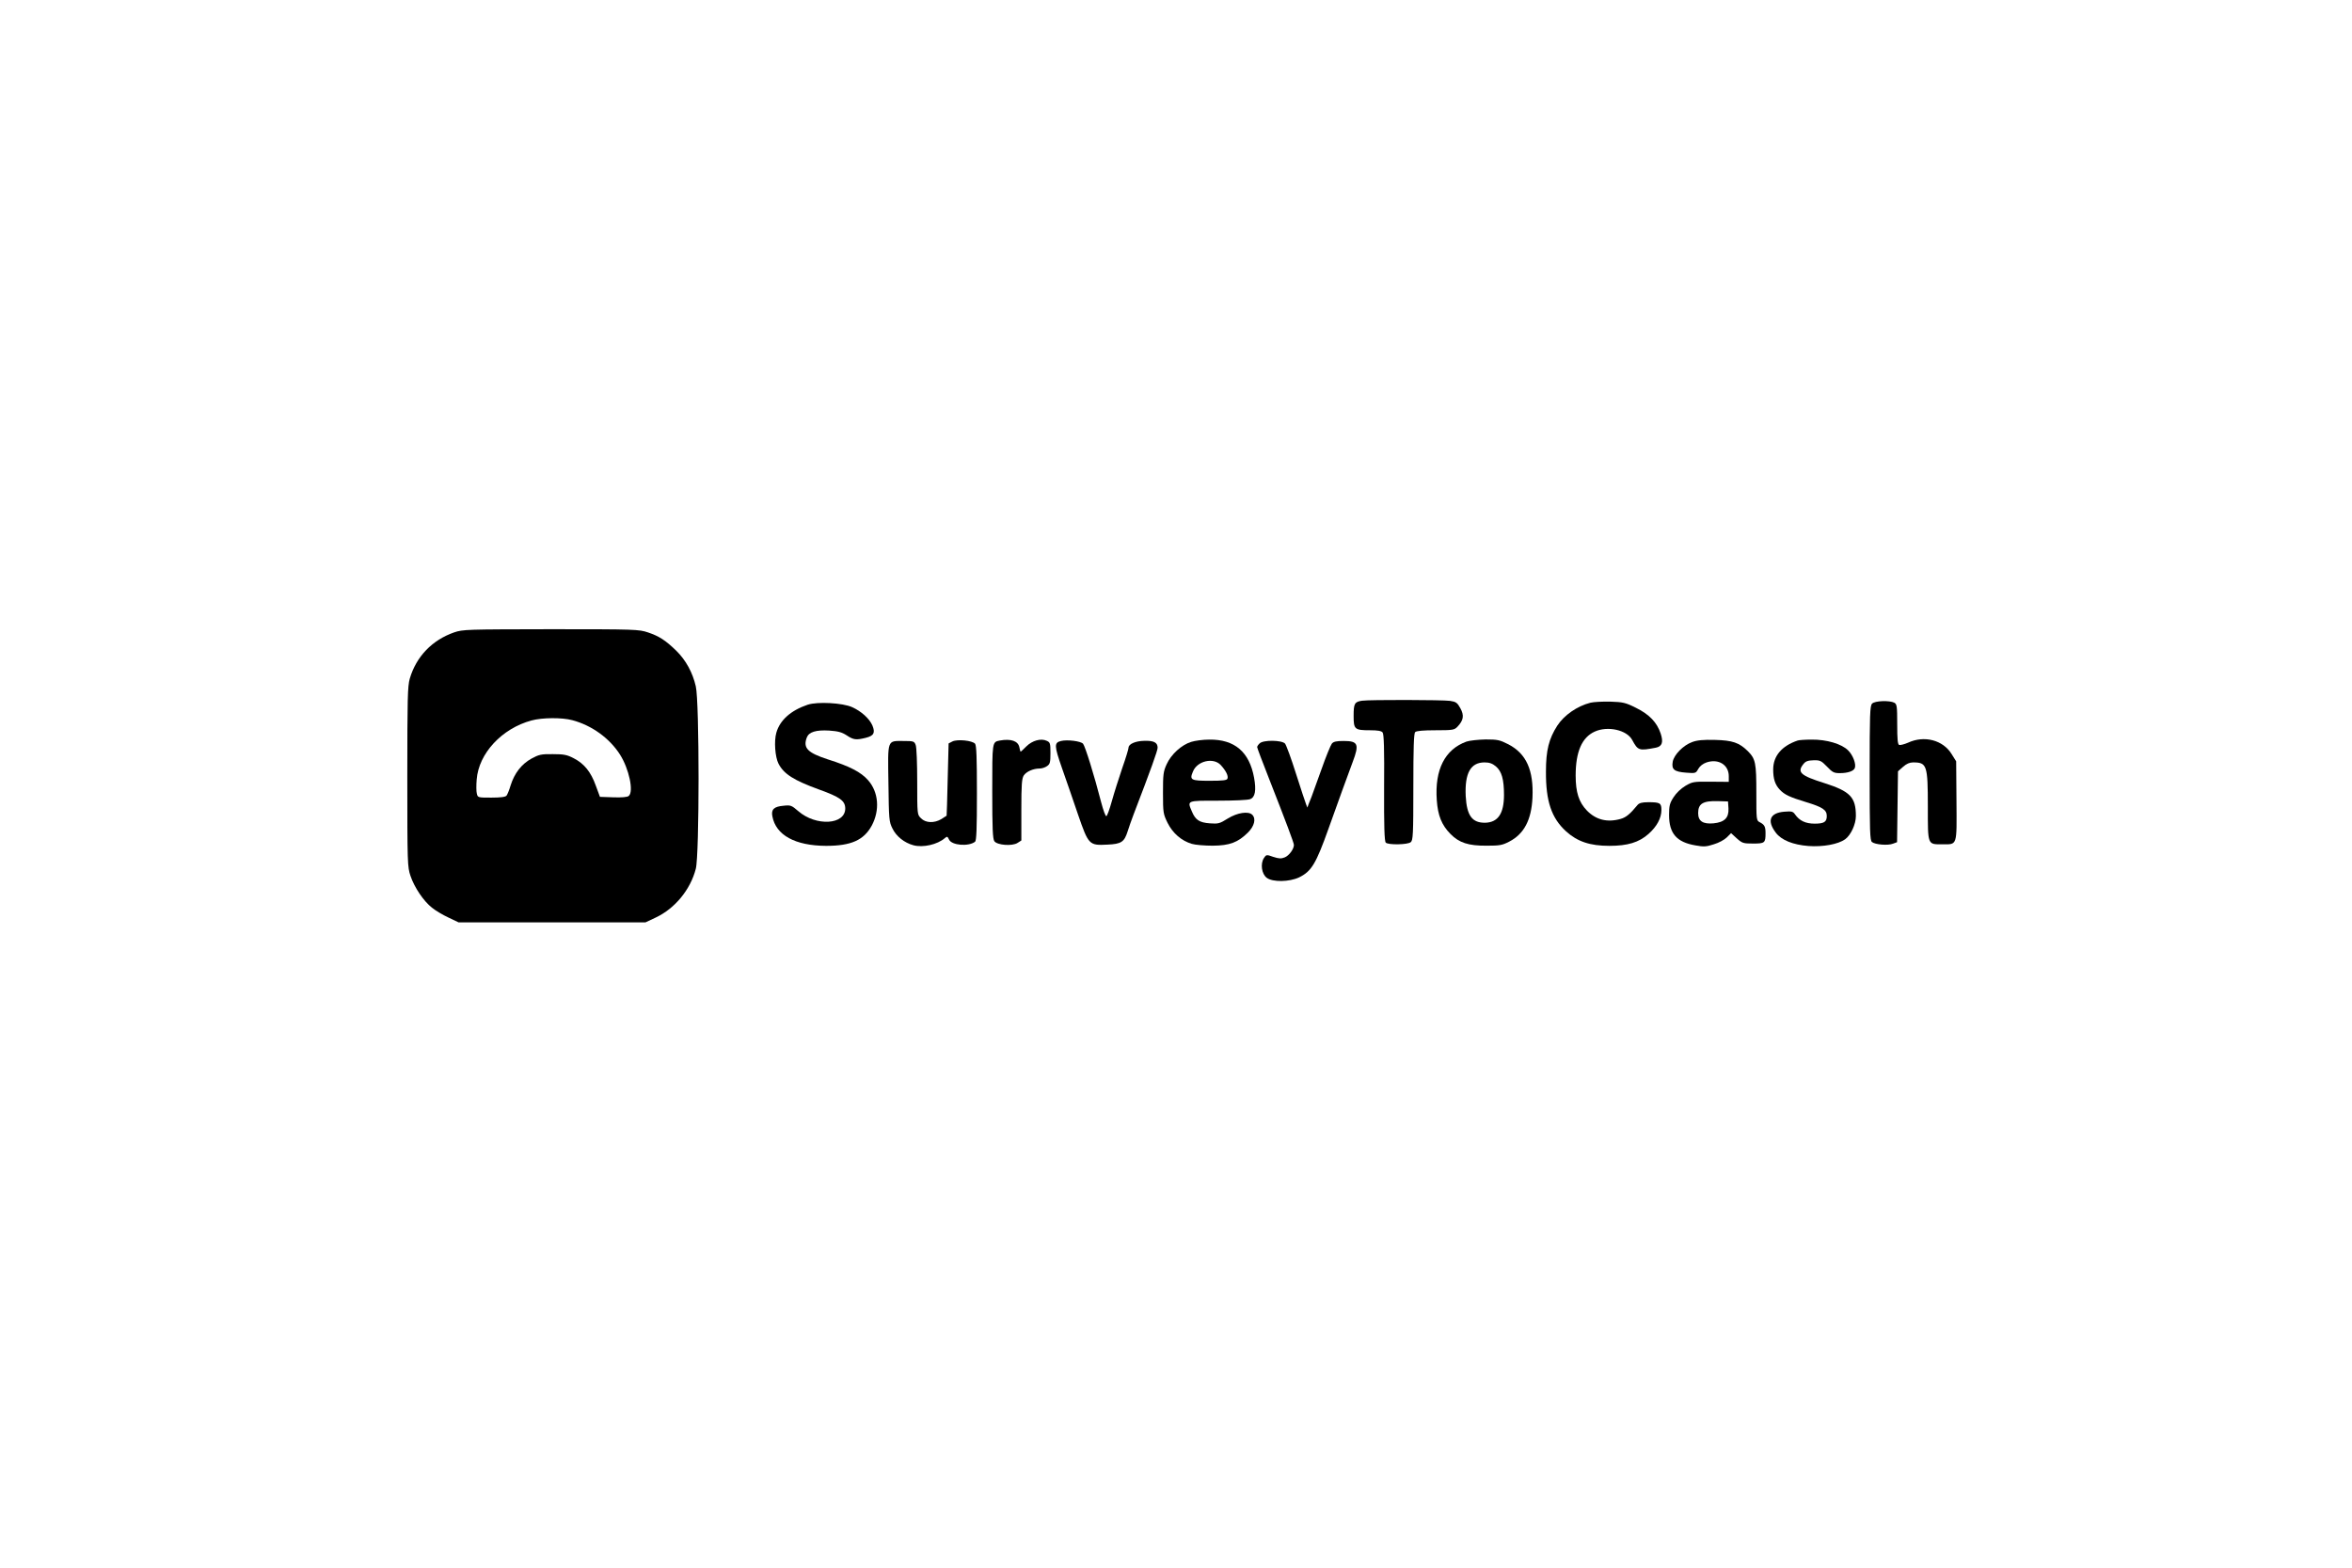 <?xml version="1.0" standalone="no"?>
<!DOCTYPE svg PUBLIC "-//W3C//DTD SVG 20010904//EN"
 "http://www.w3.org/TR/2001/REC-SVG-20010904/DTD/svg10.dtd">
<svg version="1.0" xmlns="http://www.w3.org/2000/svg"
 width="1536pt" height="1024pt" viewBox="0 0 1536 1024"
 preserveAspectRatio="xMidYMid meet">

<g transform="translate(0,1024) scale(0.1,-0.1)"
fill="#000000" stroke="none">
<path d="M2965 6109 c-143 -50 -247 -158 -289 -302 -14 -48 -16 -132 -16 -641
0 -568 1 -589 21 -648 25 -74 85 -164 140 -207 22 -18 70 -47 107 -64 l67 -32
610 0 610 0 68 32 c125 59 226 182 261 318 24 89 24 1091 0 1192 -21 91 -65
171 -128 233 -69 67 -112 95 -184 119 -59 20 -82 21 -634 21 -551 -1 -575 -1
-633 -21z m772 -573 c128 -34 244 -118 312 -225 59 -93 91 -242 57 -270 -9 -8
-46 -11 -101 -9 l-87 3 -27 73 c-32 90 -76 144 -144 179 -44 23 -65 27 -137
27 -76 1 -91 -3 -139 -29 -65 -36 -111 -95 -136 -174 -9 -31 -22 -62 -27 -68
-7 -9 -40 -13 -99 -13 -87 0 -89 0 -95 26 -4 14 -4 56 -1 92 13 171 165 334
358 386 69 19 199 20 266 2z"/>
<path d="M8895 5663 c-49 -7 -55 -19 -55 -99 0 -88 6 -94 108 -94 48 0 73 -4
81 -14 9 -10 12 -110 10 -361 -1 -249 2 -350 11 -359 16 -16 143 -14 163 3 15
12 17 50 17 360 0 257 3 350 12 359 8 8 52 12 133 12 113 0 123 2 143 23 40
42 45 74 19 121 -20 36 -28 42 -67 48 -49 7 -526 8 -575 1z"/>
<path d="M10387 5650 c-87 -22 -172 -81 -217 -150 -55 -86 -74 -161 -74 -300
-1 -194 36 -303 131 -390 74 -67 156 -95 283 -95 119 0 193 22 256 78 54 48
84 103 84 156 0 46 -9 51 -86 51 -39 0 -58 -5 -69 -17 -50 -61 -76 -82 -111
-92 -88 -25 -162 -6 -221 55 -52 54 -73 119 -73 228 0 156 41 249 124 287 85
39 210 11 245 -54 38 -70 44 -72 154 -51 42 8 51 36 32 93 -24 72 -74 125
-162 168 -68 34 -84 37 -167 40 -50 1 -108 -2 -129 -7z"/>
<path d="M12226 5644 c-14 -14 -16 -69 -16 -453 0 -382 2 -440 15 -451 21 -17
104 -24 137 -11 l27 10 3 231 3 232 33 29 c22 20 43 29 66 29 90 0 96 -18 96
-288 0 -255 -3 -247 95 -247 99 0 94 -14 92 284 l-2 258 -30 48 c-56 91 -178
123 -284 74 -25 -11 -51 -17 -58 -15 -10 4 -13 37 -13 135 0 119 -2 131 -19
141 -31 16 -127 13 -145 -6z"/>
<path d="M5275 5637 c-110 -37 -182 -101 -205 -183 -16 -55 -8 -159 14 -202
35 -68 100 -109 265 -169 136 -49 170 -73 171 -123 1 -108 -191 -119 -307 -18
-44 38 -50 40 -96 35 -62 -5 -82 -24 -73 -69 23 -123 148 -192 351 -193 163 0
246 37 298 132 54 101 45 219 -24 297 -47 53 -118 90 -263 136 -132 43 -163
74 -137 143 14 36 60 50 146 45 59 -4 83 -11 114 -31 45 -30 62 -32 126 -16
52 13 62 33 42 81 -20 45 -72 92 -132 119 -62 28 -226 37 -290 16z"/>
<path d="M6220 5397 l-25 -13 -6 -234 c-3 -129 -6 -236 -7 -238 -1 -1 -17 -11
-34 -22 -47 -28 -103 -26 -133 5 -25 24 -25 24 -25 239 0 118 -4 226 -10 240
-9 24 -14 26 -78 26 -110 0 -104 15 -100 -275 3 -237 4 -252 26 -296 25 -52
78 -94 137 -110 62 -17 157 4 206 47 14 12 17 11 27 -10 17 -38 128 -47 170
-14 9 8 12 84 12 317 0 231 -3 311 -12 323 -18 21 -115 31 -148 15z"/>
<path d="M6530 5403 c-51 -10 -50 -5 -50 -332 0 -242 3 -311 14 -326 19 -26
117 -33 151 -11 l25 16 0 201 c0 164 3 204 16 224 17 25 61 45 103 45 15 0 37
7 49 16 19 13 22 24 22 85 0 64 -2 70 -24 80 -38 18 -95 2 -134 -37 -19 -19
-35 -34 -37 -34 -1 0 -5 13 -8 29 -8 41 -55 57 -127 44z"/>
<path d="M6929 5400 c-45 -11 -45 -30 6 -176 27 -76 74 -213 105 -304 69 -200
73 -203 192 -197 91 4 110 17 132 86 8 25 25 75 39 111 114 297 157 417 157
436 0 34 -25 47 -87 45 -58 -1 -103 -21 -103 -45 0 -8 -18 -68 -41 -133 -22
-65 -53 -162 -68 -216 -15 -54 -31 -98 -36 -98 -6 0 -20 39 -33 88 -46 179
-105 368 -119 385 -15 17 -102 28 -144 18z"/>
<path d="M7779 5394 c-62 -19 -131 -81 -160 -146 -22 -48 -24 -67 -24 -188 0
-130 2 -137 30 -195 34 -68 91 -117 158 -137 23 -7 85 -12 137 -12 111 1 164
21 230 86 42 42 54 90 28 116 -25 25 -97 14 -159 -24 -54 -34 -63 -36 -118
-32 -68 5 -94 22 -117 77 -31 73 -36 71 170 71 102 0 196 4 210 10 33 12 41
57 26 140 -31 169 -127 251 -293 249 -40 0 -93 -7 -118 -15z m193 -151 c34
-37 51 -71 44 -89 -4 -11 -30 -14 -116 -14 -123 0 -133 5 -109 61 28 69 133
93 181 42z"/>
<path d="M9577 5396 c-141 -51 -208 -183 -194 -382 7 -101 32 -163 89 -221 57
-58 117 -78 238 -77 84 0 101 3 147 27 96 50 144 141 151 287 8 179 -40 287
-157 348 -57 29 -71 32 -149 32 -48 -1 -104 -7 -125 -14z m192 -162 c38 -32
53 -85 53 -186 0 -122 -39 -179 -121 -182 -87 -2 -122 46 -129 174 -7 150 32
220 123 220 32 0 51 -7 74 -26z"/>
<path d="M11051 5393 c-58 -21 -118 -82 -127 -128 -9 -51 9 -66 87 -72 63 -5
64 -4 80 25 11 19 31 34 54 42 78 26 145 -16 145 -90 l0 -37 -117 1 c-112 1
-120 0 -166 -27 -30 -18 -60 -47 -78 -75 -25 -39 -29 -56 -29 -115 0 -121 49
-178 172 -199 54 -10 72 -9 120 7 32 9 70 30 85 45 l28 28 37 -34 c36 -32 43
-34 107 -34 76 0 81 4 81 68 0 43 -7 55 -37 71 -23 11 -23 15 -23 192 0 196
-5 222 -56 273 -56 55 -99 70 -214 73 -77 2 -117 -2 -149 -14z m237 -434 c3
-61 -26 -90 -98 -97 -69 -6 -100 14 -100 67 0 62 32 81 130 78 l65 -2 3 -46z"/>
<path d="M11740 5403 c-104 -35 -160 -101 -160 -189 0 -61 12 -99 43 -132 31
-33 65 -49 174 -82 105 -32 133 -50 133 -90 0 -39 -18 -50 -79 -50 -60 0 -99
19 -128 60 -14 20 -22 22 -71 18 -94 -8 -114 -59 -55 -137 37 -49 112 -79 213
-87 94 -7 194 11 240 44 37 27 70 98 70 152 0 123 -37 161 -206 215 -156 49
-180 71 -136 125 14 18 30 23 66 24 42 1 50 -3 87 -41 36 -38 46 -43 84 -43
52 0 90 13 98 33 10 26 -12 85 -44 116 -42 42 -140 71 -238 70 -42 0 -83 -3
-91 -6z"/>
<path d="M8226 5384 c-9 -8 -16 -19 -16 -24 0 -5 34 -96 76 -202 116 -296 164
-424 164 -437 0 -27 -31 -69 -59 -81 -25 -10 -38 -9 -76 3 -44 16 -46 15 -61
-8 -24 -37 -15 -104 19 -129 39 -29 147 -27 211 3 81 40 110 88 193 321 57
161 125 347 157 433 44 116 35 137 -59 137 -47 0 -66 -4 -77 -17 -8 -10 -39
-85 -68 -168 -29 -82 -59 -163 -65 -180 -7 -16 -16 -39 -20 -50 l-7 -20 -8 20
c-5 11 -34 101 -66 200 -31 99 -64 188 -72 198 -21 23 -143 25 -166 1z"/>
</g>
</svg>
